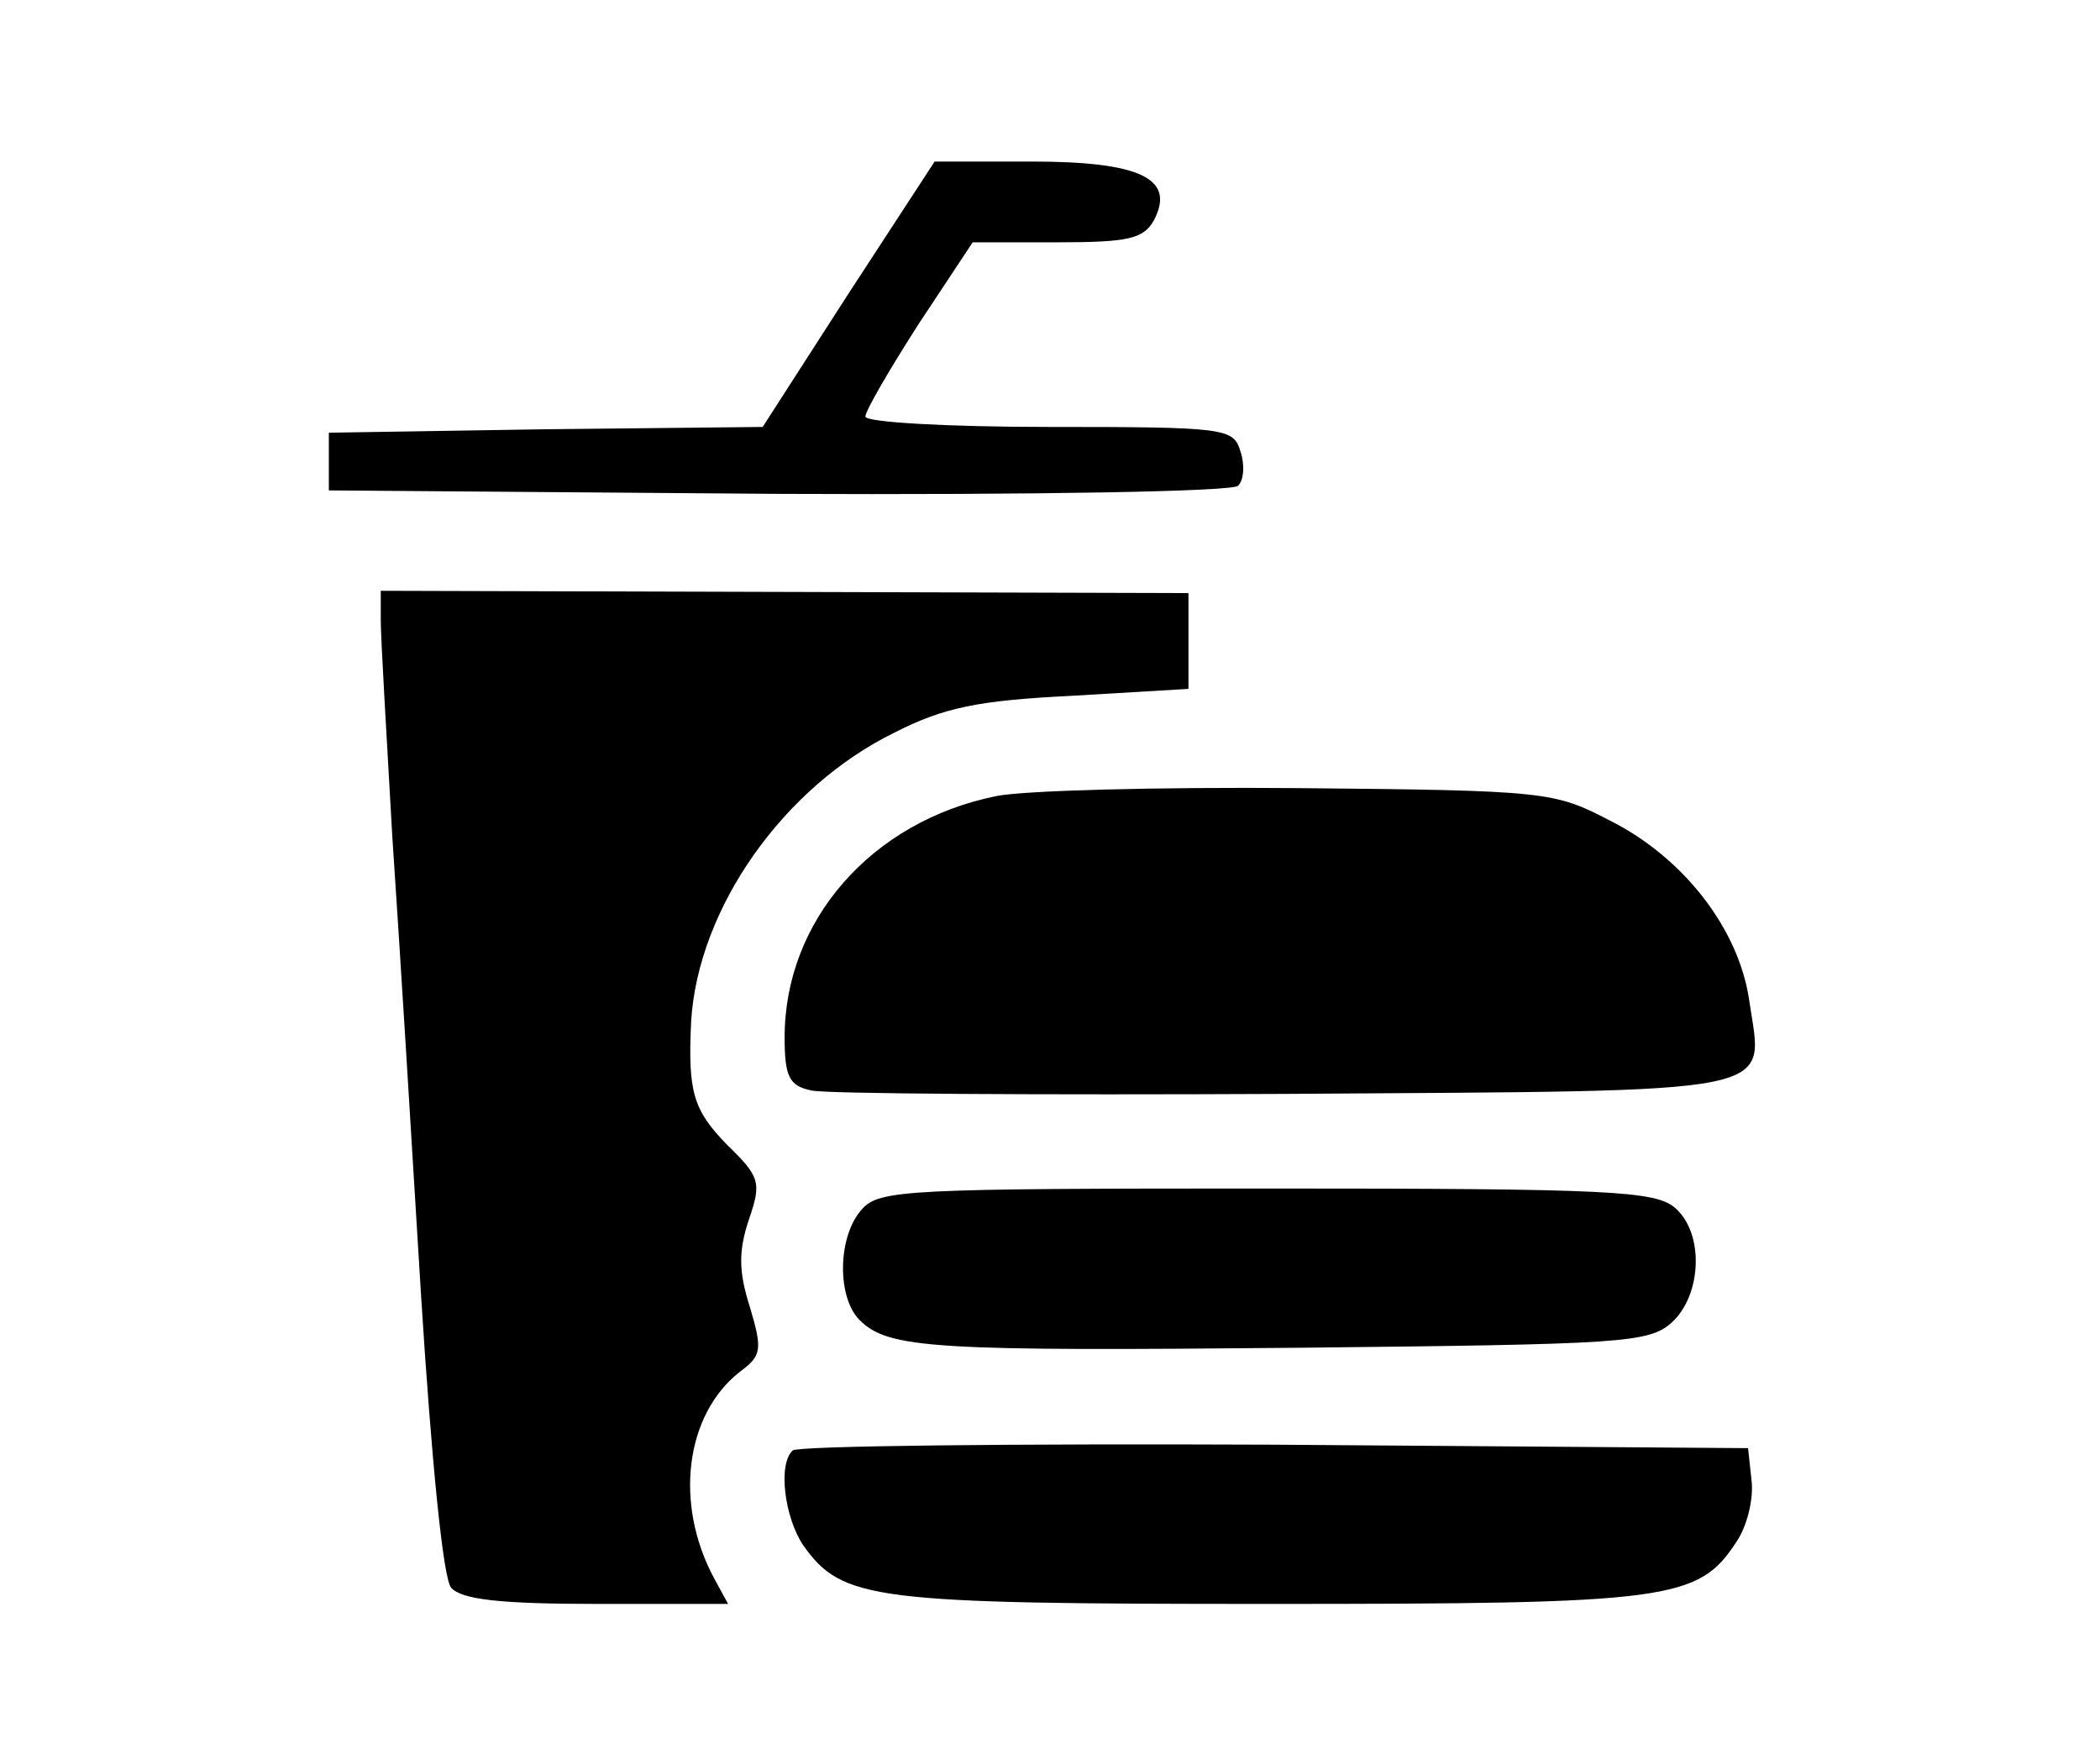 <?xml version="1.0" standalone="no"?>
<!DOCTYPE svg PUBLIC "-//W3C//DTD SVG 20010904//EN"
 "http://www.w3.org/TR/2001/REC-SVG-20010904/DTD/svg10.dtd">
<svg version="1.0" xmlns="http://www.w3.org/2000/svg"
 width="182pt" height="152pt" viewBox="0 0 182 152"
 preserveAspectRatio="xMidYMid meet">

<g transform="translate(0,152) scale(0.1,-0.1)"
fill="#000000" stroke="none">
<path d="M735 1265 l-74 -115 -188 -2 -188 -3 0 -25 0 -25 389 -3 c225 -1 394
2 399 7 5 5 6 18 2 30 -6 20 -13 21 -166 21 -87 0 -159 4 -159 9 0 5 21 41 46
80 l47 71 73 0 c62 0 75 3 84 19 19 36 -11 51 -106 51 l-84 0 -75 -115z"/>
<path d="M330 982 c0 -15 5 -99 10 -187 6 -88 17 -267 25 -399 9 -142 19 -244
26 -252 9 -10 41 -14 126 -14 l114 0 -12 22 c-35 65 -25 142 22 179 19 14 20
19 9 56 -10 31 -10 49 -1 76 11 32 10 37 -19 65 -29 30 -34 45 -31 107 6 98
80 203 176 250 43 22 73 28 154 32 l101 6 0 42 0 41 -350 1 -350 1 0 -26z"/>
<path d="M863 830 c-108 -22 -183 -108 -183 -209 0 -34 4 -42 23 -46 12 -3
197 -4 411 -3 439 3 414 -2 402 81 -9 62 -57 124 -121 156 -48 25 -55 26 -270
28 -121 1 -239 -2 -262 -7z"/>
<path d="M747 472 c-21 -23 -22 -76 -2 -96 25 -25 65 -27 381 -24 280 3 303 4
323 22 26 24 28 77 3 99 -17 15 -56 17 -354 17 -312 0 -336 -1 -351 -18z"/>
<path d="M687 263 c-13 -12 -7 -58 9 -82 34 -48 60 -51 404 -51 347 0 372 3
405 54 9 13 15 37 13 53 l-3 28 -411 3 c-226 1 -413 -1 -417 -5z"/>
</g>
</svg>
